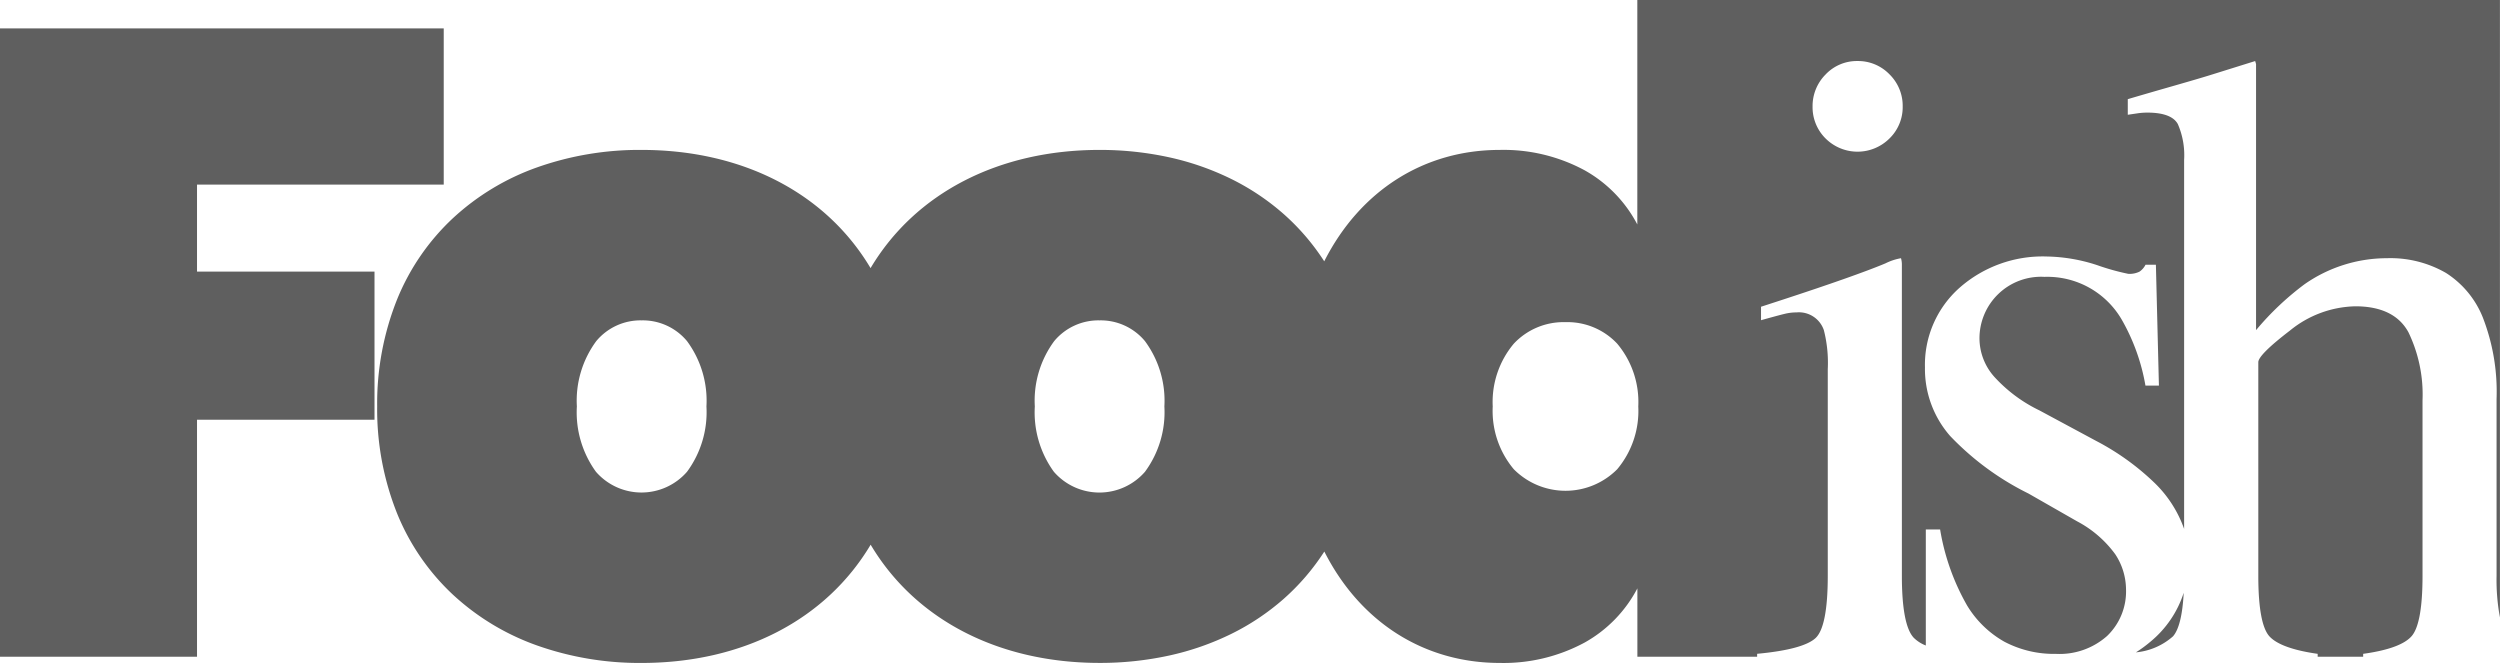 <svg xmlns="http://www.w3.org/2000/svg" width="241.349" height="64" viewBox="0 0 241.349 64">
  <path id="Logo" d="M144.793,64c-7.3,0-13.48-3.92-16.943-10.755a21.942,21.942,0,0,1-3.938,4.583A23.125,23.125,0,0,1,118.86,61.2a26.329,26.329,0,0,1-5.981,2.084,31.2,31.2,0,0,1-6.726.713c-9.73,0-17.787-4.16-22.1-11.412C79.731,59.84,71.673,64,61.944,64A29.622,29.622,0,0,1,51.81,62.3a23.5,23.5,0,0,1-8.094-4.9,22.109,22.109,0,0,1-5.363-7.789,27.078,27.078,0,0,1-1.941-10.375,27.077,27.077,0,0,1,1.941-10.375,22.107,22.107,0,0,1,5.363-7.788,23.5,23.5,0,0,1,8.094-4.9,29.624,29.624,0,0,1,10.134-1.7c9.73,0,17.787,4.159,22.1,11.411,4.317-7.252,12.375-11.411,22.1-11.411a31.2,31.2,0,0,1,6.726.713,26.33,26.33,0,0,1,5.981,2.084,23.125,23.125,0,0,1,5.052,3.374,21.939,21.939,0,0,1,3.938,4.583c3.463-6.834,9.639-10.754,16.943-10.754a16.49,16.49,0,0,1,8.182,1.96,12.764,12.764,0,0,1,5.1,5.237V0h83.277V59.609a19.938,19.938,0,0,1-.326-4.018V38.523a19.774,19.774,0,0,0-1.339-7.907,9.1,9.1,0,0,0-3.545-4.267,10.733,10.733,0,0,0-5.7-1.422,13.9,13.9,0,0,0-7.949,2.51,27.534,27.534,0,0,0-4.686,4.435V6.186l-.084-.293-4.016,1.255c-.691.221-1.951.594-3.744,1.108-1.769.507-3.3.95-4.539,1.317V11.08c.318-.049.684-.1.983-.146a6.378,6.378,0,0,1,.9-.063c1.555,0,2.547.373,2.949,1.108a7.515,7.515,0,0,1,.607,3.451V51.062a11.506,11.506,0,0,0-2.891-4.48,24.236,24.236,0,0,0-5.57-4l-5.522-2.97a14.216,14.216,0,0,1-4.329-3.221,5.594,5.594,0,0,1-1.443-3.639,5.942,5.942,0,0,1,6.275-6.024,8.3,8.3,0,0,1,7.488,4.183,19.444,19.444,0,0,1,2.259,6.317h1.3l-.292-11.672h-1a1.77,1.77,0,0,1-.586.67,2.145,2.145,0,0,1-1.088.209,22.651,22.651,0,0,1-2.991-.837,16.42,16.42,0,0,0-4.873-.836,12.152,12.152,0,0,0-8.409,3.012,9.935,9.935,0,0,0-3.347,7.7,9.816,9.816,0,0,0,2.426,6.61,26.815,26.815,0,0,0,7.572,5.564l4.685,2.678A10.766,10.766,0,0,1,204.2,53.5a6.221,6.221,0,0,1,1.046,3.389,5.961,5.961,0,0,1-1.82,4.5,6.914,6.914,0,0,1-4.957,1.736A10.244,10.244,0,0,1,193.5,61.95a9.856,9.856,0,0,1-3.608-3.514,21.967,21.967,0,0,1-2.594-7.321h-1.381v11.2a3.388,3.388,0,0,1-1.16-.741c-.764-.805-1.151-2.818-1.151-5.982V25.554a2.269,2.269,0,0,0-.084-.627,5.479,5.479,0,0,0-1.506.5c-1.915.8-5.35,2.015-10.207,3.6l-1.8.586v1.3c1.394-.39,2.246-.615,2.531-.669a4.79,4.79,0,0,1,.9-.084,2.538,2.538,0,0,1,2.635,1.716,12.74,12.74,0,0,1,.377,3.765V55.591c0,3.248-.394,5.268-1.171,6s-2.679,1.25-5.648,1.527V63.4H158.072V56.8a12.765,12.765,0,0,1-5.1,5.237A16.49,16.49,0,0,1,144.793,64Zm-38.64-33.071a5.553,5.553,0,0,0-4.38,2A9.692,9.692,0,0,0,99.9,39.239a9.767,9.767,0,0,0,1.842,6.308,5.827,5.827,0,0,0,8.793,0,9.694,9.694,0,0,0,1.874-6.308,9.692,9.692,0,0,0-1.874-6.307A5.553,5.553,0,0,0,106.153,30.929Zm-44.209,0a5.553,5.553,0,0,0-4.38,2,9.692,9.692,0,0,0-1.874,6.307,9.767,9.767,0,0,0,1.842,6.308,5.827,5.827,0,0,0,8.793,0A9.694,9.694,0,0,0,68.2,39.239a9.692,9.692,0,0,0-1.874-6.307A5.553,5.553,0,0,0,61.944,30.929Zm89.189.171a6.586,6.586,0,0,0-4.991,2.078,8.753,8.753,0,0,0-2.035,6.061,8.754,8.754,0,0,0,2.035,6.062,7.033,7.033,0,0,0,9.982,0,8.754,8.754,0,0,0,2.035-6.062,8.753,8.753,0,0,0-2.035-6.061A6.586,6.586,0,0,0,151.133,31.1ZM179.34,5.892a4.152,4.152,0,0,0-3.1,1.3,4.313,4.313,0,0,0-1.255,3.1,4.244,4.244,0,0,0,1.255,3.075,4.367,4.367,0,0,0,6.17,0,4.209,4.209,0,0,0,1.275-3.075,4.258,4.258,0,0,0-1.275-3.116A4.209,4.209,0,0,0,179.34,5.892Zm48.8,57.508h-4.393v-.279c-2.359-.333-3.922-.9-4.643-1.673s-1.088-2.747-1.088-5.857V34.967c0-.472,1.027-1.5,3.054-3.054a10.313,10.313,0,0,1,6.316-2.343c2.5,0,4.223.845,5.125,2.51a13.836,13.836,0,0,1,1.359,6.568V55.591c0,3.054-.352,5.01-1.046,5.815s-2.27,1.381-4.685,1.715V63.4ZM19.02,63.4H0V2.741H42.838v15.08H19.02v8.4H36.155V40.524H19.02V63.4ZM206.2,62.978v0a12.177,12.177,0,0,0,1.4-1.026,10.138,10.138,0,0,0,3.214-4.725c-.11,2.127-.456,3.54-1.029,4.2A6.258,6.258,0,0,1,206.2,62.978Z" fill="#5f5f5f"/>
</svg>
